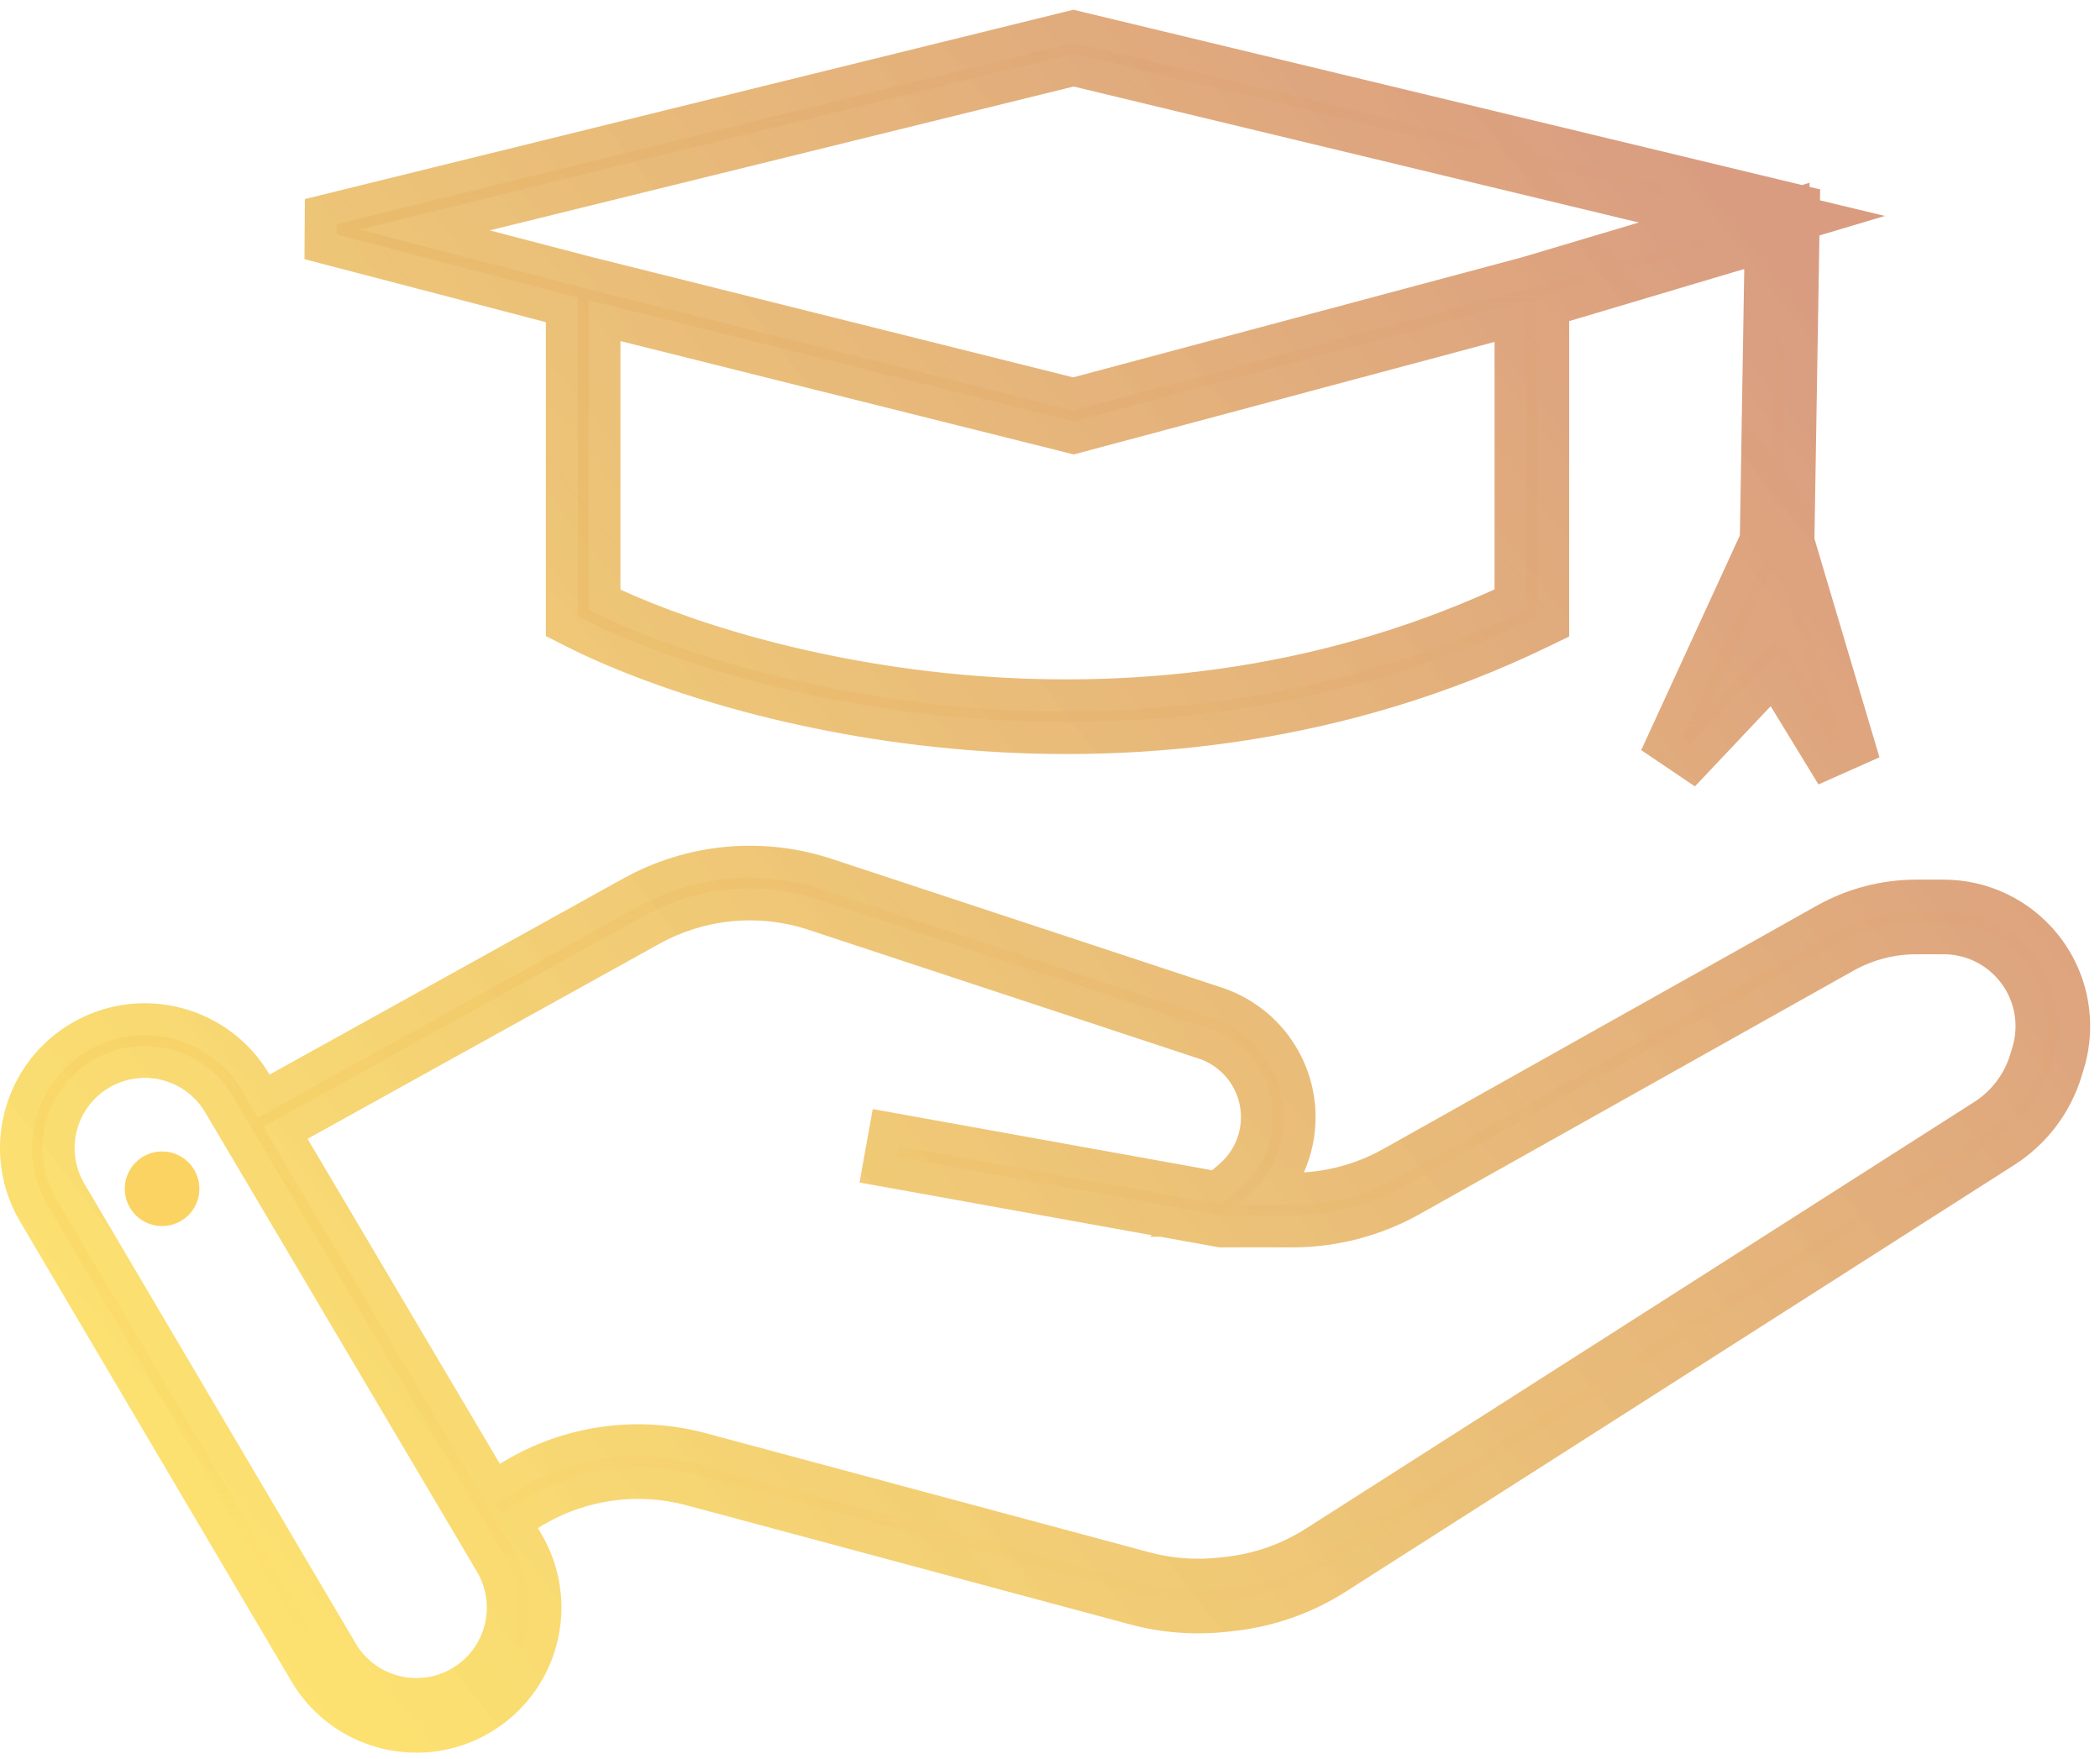 <svg width="197" height="165" viewBox="0 0 197 165" fill="none" xmlns="http://www.w3.org/2000/svg">
<path fill-rule="evenodd" clip-rule="evenodd" d="M100.821 4.028L100.703 4L100.585 4.029L31.585 21.029L31.578 21.998L54.205 27.901V57.515V57.822L54.479 57.961C69.067 65.339 107.337 75.654 143.922 57.965L144.204 57.828V57.515V27.887L166.693 21.189L166.206 50.901L157.75 69.306L158.568 69.858L166.619 61.333L171.778 69.775L172.684 69.372L167.206 50.946L167.704 20.523L167.711 20.122L167.321 20.029L100.821 4.028ZM55.205 57.206V28.155L100.583 39.5L100.709 39.531L100.834 39.498L143.204 28.166V57.2C107.302 74.413 69.78 64.465 55.205 57.206ZM165.281 20.566L143.575 27.032L143.569 27.033L100.7 38.498L54.831 27.031L54.826 27.029L33.738 21.529L100.706 5.029L165.281 20.566ZM159.928 66.962L166.604 52.431L170.634 65.985L167.131 60.254L166.79 59.696L166.341 60.171L159.928 66.962ZM60.41 85.907C65.412 83.135 71.344 82.577 76.774 84.369L113.376 96.448C116.141 97.36 118.275 99.582 119.075 102.382C120.025 105.705 118.939 109.277 116.3 111.509L114.561 112.981L84.293 107.523L84.116 108.507L114.616 114.007L114.66 114.015H114.704H121.214C124.9 114.015 128.523 113.067 131.737 111.264L172.394 88.446C174.65 87.18 177.194 86.515 179.782 86.515H182.324C185.261 86.515 188.042 87.838 189.894 90.117C191.93 92.624 192.594 95.976 191.666 99.07L191.462 99.748C190.699 102.293 189.047 104.479 186.807 105.909L124.11 145.928C121.43 147.639 118.389 148.703 115.227 149.036L114.53 149.109C112.028 149.373 109.498 149.173 107.068 148.52L65.442 137.343C59.81 135.831 53.805 136.671 48.805 139.671L46.447 141.086L46.962 141.943L49.319 140.529C54.087 137.668 59.812 136.867 65.183 138.309L106.809 149.486C109.357 150.171 112.01 150.38 114.635 150.104L115.331 150.03C118.648 149.681 121.837 148.565 124.648 146.771L187.345 106.752C189.787 105.193 191.588 102.81 192.42 100.035L192.624 99.357C193.647 95.946 192.915 92.25 190.67 89.487C188.628 86.974 185.562 85.515 182.324 85.515H179.782C177.023 85.515 174.31 86.224 171.904 87.574L131.247 110.392C128.183 112.111 124.728 113.015 121.214 113.015H116.069L116.946 112.273C119.885 109.786 121.094 105.808 120.037 102.107C119.146 98.989 116.769 96.514 113.69 95.498L77.087 83.419C71.392 81.54 65.171 82.125 59.925 85.032L24.191 104.842L22.692 102.307C19.747 97.331 13.354 95.639 8.334 98.508C3.209 101.436 1.471 107.991 4.471 113.074L29.919 156.196C32.985 161.39 39.758 162.988 44.821 159.711C49.602 156.618 51.088 150.301 48.189 145.4L24.701 105.703L60.41 85.907ZM8.83 99.376C13.376 96.778 19.165 98.31 21.831 102.816L23.578 105.769L47.328 145.909C49.955 150.349 48.608 156.07 44.278 158.872C39.691 161.839 33.557 160.392 30.781 155.688L5.332 112.566C2.615 107.963 4.189 102.028 8.83 99.376Z" fill="url(#paint0_linear_64_10)"/>
<path d="M100.703 4L101.405 1.083L100.695 0.912L99.985 1.087L100.703 4ZM100.821 4.028L101.523 1.112L101.523 1.112L100.821 4.028ZM100.585 4.029L99.867 1.116L99.867 1.116L100.585 4.029ZM31.585 21.029L30.867 18.116L28.601 18.675L28.585 21.009L31.585 21.029ZM31.578 21.998L28.578 21.978L28.562 24.312L30.821 24.901L31.578 21.998ZM54.205 27.901H57.205V25.583L54.962 24.998L54.205 27.901ZM54.205 57.822H51.205V59.667L52.851 60.499L54.205 57.822ZM54.479 57.961L55.833 55.284L55.833 55.284L54.479 57.961ZM143.922 57.965L145.228 60.666L143.922 57.965ZM144.204 57.828L145.51 60.529L147.204 59.71V57.828H144.204ZM144.204 27.887L143.348 25.012L141.204 25.651V27.887H144.204ZM166.693 21.189L169.693 21.238L169.76 17.145L165.837 18.313L166.693 21.189ZM166.206 50.901L168.932 52.154L169.196 51.581L169.206 50.95L166.206 50.901ZM157.75 69.306L155.024 68.053L153.961 70.368L156.072 71.792L157.75 69.306ZM158.568 69.858L156.89 72.344L159 73.769L160.749 71.918L158.568 69.858ZM166.619 61.333L169.179 59.769L167.132 56.42L164.438 59.273L166.619 61.333ZM171.778 69.775L169.218 71.34L170.591 73.587L172.998 72.516L171.778 69.775ZM172.684 69.372L173.904 72.113L176.31 71.042L175.559 68.517L172.684 69.372ZM167.206 50.946L164.206 50.897L164.199 51.358L164.33 51.801L167.206 50.946ZM167.704 20.523L170.704 20.572V20.572L167.704 20.523ZM167.711 20.122L170.711 20.171L170.75 17.768L168.413 17.205L167.711 20.122ZM167.321 20.029L166.62 22.945L166.62 22.945L167.321 20.029ZM55.205 28.155L55.932 25.245L52.205 24.313V28.155H55.205ZM55.205 57.206H52.205V59.063L53.867 59.892L55.205 57.206ZM100.583 39.5L99.856 42.41L100.583 39.5ZM100.709 39.531L99.981 42.441L100.734 42.63L101.484 42.429L100.709 39.531ZM100.834 39.498L100.059 36.599L100.059 36.599L100.834 39.498ZM143.204 28.166H146.204V24.258L142.429 25.268L143.204 28.166ZM143.204 57.2L144.501 59.906L146.204 59.089V57.2H143.204ZM143.575 27.032L144.35 29.93L144.391 29.919L144.432 29.907L143.575 27.032ZM165.281 20.566L166.137 23.441L176.824 20.258L165.982 17.649L165.281 20.566ZM143.569 27.033L142.794 24.135L142.793 24.135L143.569 27.033ZM100.7 38.498L99.973 41.409L100.726 41.597L101.475 41.396L100.7 38.498ZM54.831 27.031L54.088 29.938L54.096 29.939L54.103 29.941L54.831 27.031ZM54.826 27.029L54.069 29.932L54.076 29.934L54.083 29.936L54.826 27.029ZM33.738 21.529L33.021 18.616L32.981 24.431L33.738 21.529ZM100.706 5.029L101.408 2.112L100.697 1.942L99.988 2.116L100.706 5.029ZM166.604 52.431L169.48 51.576L167.207 43.932L163.878 51.178L166.604 52.431ZM159.928 66.962L157.202 65.709L162.109 69.022L159.928 66.962ZM170.634 65.985L168.074 67.549L173.509 65.13L170.634 65.985ZM167.131 60.254L164.571 61.818L164.571 61.818L167.131 60.254ZM166.79 59.696L169.35 58.132L167.304 54.783L164.609 57.636L166.79 59.696ZM166.341 60.171L164.16 58.111L164.16 58.111L166.341 60.171ZM76.774 84.369L75.834 87.218L76.774 84.369ZM60.41 85.907L58.956 83.283H58.956L60.41 85.907ZM113.376 96.448L114.317 93.599L113.376 96.448ZM119.075 102.382L121.96 101.558H121.96L119.075 102.382ZM116.3 111.509L114.363 109.219L116.3 111.509ZM114.561 112.981L114.029 115.933L115.42 116.184L116.499 115.271L114.561 112.981ZM84.293 107.523L84.826 104.57L81.873 104.038L81.341 106.99L84.293 107.523ZM84.116 108.507L81.163 107.974L80.631 110.927L83.583 111.459L84.116 108.507ZM114.616 114.007L114.083 116.959L114.083 116.959L114.616 114.007ZM114.66 114.015L114.127 116.967L114.391 117.015H114.66V114.015ZM131.737 111.264L133.205 113.88L131.737 111.264ZM172.394 88.446L170.925 85.83L172.394 88.446ZM189.894 90.117L187.565 92.009V92.009L189.894 90.117ZM191.666 99.07L188.792 98.208L188.792 98.208L191.666 99.07ZM191.462 99.748L194.336 100.61L194.336 100.61L191.462 99.748ZM186.807 105.909L188.421 108.438V108.438L186.807 105.909ZM124.11 145.928L122.496 143.4H122.496L124.11 145.928ZM115.227 149.036L114.913 146.052L114.912 146.052L115.227 149.036ZM114.53 149.109L114.844 152.093L114.844 152.093L114.53 149.109ZM107.068 148.52L106.29 151.418L107.068 148.52ZM65.442 137.343L64.664 140.24H64.664L65.442 137.343ZM48.805 139.671L50.348 142.244H50.348L48.805 139.671ZM46.447 141.086L44.904 138.513L42.331 140.057L43.875 142.629L46.447 141.086ZM46.962 141.943L44.389 143.487L45.933 146.059L48.505 144.516L46.962 141.943ZM49.319 140.529L47.776 137.956L49.319 140.529ZM65.183 138.309L64.405 141.206H64.405L65.183 138.309ZM106.809 149.486L106.031 152.384H106.031L106.809 149.486ZM114.635 150.104L114.949 153.087L114.949 153.087L114.635 150.104ZM115.331 150.03L115.017 147.047L115.017 147.047L115.331 150.03ZM124.648 146.771L126.262 149.3L124.648 146.771ZM187.345 106.752L185.731 104.223V104.223L187.345 106.752ZM192.42 100.035L195.294 100.897L195.294 100.897L192.42 100.035ZM192.624 99.357L189.75 98.495L189.75 98.495L192.624 99.357ZM190.67 89.487L188.341 91.379L188.341 91.379L190.67 89.487ZM171.904 87.574L170.436 84.958L171.904 87.574ZM131.247 110.392L132.716 113.008L132.716 113.008L131.247 110.392ZM116.069 113.015L114.132 110.724L107.88 116.015H116.069V113.015ZM116.946 112.273L118.884 114.563L116.946 112.273ZM120.037 102.107L122.921 101.283L120.037 102.107ZM113.69 95.498L114.63 92.649L113.69 95.498ZM77.087 83.419L78.027 80.57L77.087 83.419ZM59.925 85.032L58.471 82.409L58.471 82.409L59.925 85.032ZM24.191 104.842L21.61 106.369L23.095 108.88L25.646 107.465L24.191 104.842ZM22.692 102.307L25.274 100.779V100.779L22.692 102.307ZM8.334 98.508L6.845 95.903H6.845L8.334 98.508ZM4.471 113.074L7.054 111.549L7.054 111.549L4.471 113.074ZM29.919 156.196L32.503 154.671L32.503 154.671L29.919 156.196ZM44.821 159.711L43.191 157.192H43.191L44.821 159.711ZM48.189 145.4L45.607 146.928L48.189 145.4ZM24.701 105.703L23.246 103.079L20.548 104.575L22.119 107.23L24.701 105.703ZM21.831 102.816L19.249 104.344V104.344L21.831 102.816ZM8.83 99.376L7.342 96.771H7.342L8.83 99.376ZM23.578 105.769L26.16 104.242V104.242L23.578 105.769ZM47.328 145.909L44.746 147.437H44.746L47.328 145.909ZM44.278 158.872L42.648 156.353L44.278 158.872ZM30.781 155.688L33.364 154.163L30.781 155.688ZM5.332 112.566L2.748 114.091H2.748L5.332 112.566ZM100.001 6.917L100.12 6.945L101.523 1.112L101.405 1.083L100.001 6.917ZM101.303 6.942L101.421 6.913L99.985 1.087L99.867 1.116L101.303 6.942ZM32.303 23.942L101.303 6.942L99.867 1.116L30.867 18.116L32.303 23.942ZM34.578 22.019L34.585 21.049L28.585 21.009L28.578 21.978L34.578 22.019ZM54.962 24.998L32.336 19.096L30.821 24.901L53.447 30.804L54.962 24.998ZM57.205 57.515V27.901H51.205V57.515H57.205ZM57.205 57.822V57.515H51.205V57.822H57.205ZM55.833 55.284L55.558 55.145L52.851 60.499L53.125 60.638L55.833 55.284ZM142.616 55.264C107.14 72.417 69.892 62.394 55.833 55.284L53.125 60.638C68.242 68.283 107.534 78.891 145.228 60.666L142.616 55.264ZM142.899 55.127L142.616 55.264L145.228 60.666L145.51 60.529L142.899 55.127ZM141.204 57.515V57.828H147.204V57.515H141.204ZM141.204 27.887V57.515H147.204V27.887H141.204ZM165.837 18.313L143.348 25.012L145.061 30.762L167.55 24.064L165.837 18.313ZM169.206 50.95L169.693 21.238L163.694 21.139L163.207 50.852L169.206 50.95ZM160.476 70.558L168.932 52.154L163.48 49.649L155.024 68.053L160.476 70.558ZM160.246 67.371L159.429 66.819L156.072 71.792L156.89 72.344L160.246 67.371ZM164.438 59.273L156.387 67.798L160.749 71.918L168.8 63.393L164.438 59.273ZM174.338 68.211L169.179 59.769L164.059 62.898L169.218 71.34L174.338 68.211ZM171.464 66.631L170.558 67.035L172.998 72.516L173.904 72.113L171.464 66.631ZM164.33 51.801L169.808 70.227L175.559 68.517L170.081 50.091L164.33 51.801ZM164.705 20.474L164.206 50.897L170.205 50.995L170.704 20.572L164.705 20.474ZM164.711 20.073L164.705 20.474L170.704 20.572L170.711 20.171L164.711 20.073ZM166.62 22.945L167.009 23.039L168.413 17.205L168.023 17.112L166.62 22.945ZM100.12 6.945L166.62 22.945L168.023 17.112L101.523 1.112L100.12 6.945ZM52.205 28.155V57.206H58.205V28.155H52.205ZM101.311 36.589L55.932 25.245L54.477 31.065L99.856 42.41L101.311 36.589ZM101.436 36.621L101.311 36.589L99.856 42.41L99.981 42.441L101.436 36.621ZM100.059 36.599L99.934 36.633L101.484 42.429L101.609 42.396L100.059 36.599ZM142.429 25.268L100.059 36.599L101.609 42.396L143.98 31.064L142.429 25.268ZM146.204 57.2V28.166H140.204V57.2H146.204ZM53.867 59.892C68.965 67.411 107.499 77.645 144.501 59.906L141.908 54.495C107.105 71.18 70.595 61.52 56.542 54.521L53.867 59.892ZM144.432 29.907L166.137 23.441L164.424 17.691L142.719 24.156L144.432 29.907ZM144.344 29.932L144.35 29.93L142.8 24.133L142.794 24.135L144.344 29.932ZM101.475 41.396L144.344 29.931L142.793 24.135L99.925 35.6L101.475 41.396ZM54.103 29.941L99.973 41.409L101.428 35.588L55.558 24.12L54.103 29.941ZM54.083 29.936L54.088 29.938L55.573 24.124L55.568 24.123L54.083 29.936ZM32.981 24.431L54.069 29.932L55.583 24.127L34.496 18.626L32.981 24.431ZM99.988 2.116L33.021 18.616L34.456 24.441L101.424 7.942L99.988 2.116ZM165.982 17.649L101.408 2.112L100.004 7.946L164.579 23.483L165.982 17.649ZM163.878 51.178L157.202 65.709L162.654 68.214L169.33 53.684L163.878 51.178ZM173.509 65.13L169.48 51.576L163.728 53.286L167.758 66.84L173.509 65.13ZM164.571 61.818L168.074 67.549L173.193 64.421L169.691 58.69L164.571 61.818ZM164.23 61.26L164.571 61.818L169.691 58.69L169.35 58.132L164.23 61.26ZM168.522 62.231L168.971 61.756L164.609 57.636L164.16 58.111L168.522 62.231ZM162.109 69.022L168.522 62.231L164.16 58.111L157.747 64.902L162.109 69.022ZM77.714 81.52C71.489 79.466 64.689 80.105 58.956 83.283L61.865 88.531C66.134 86.164 71.198 85.688 75.834 87.218L77.714 81.52ZM114.317 93.599L77.714 81.52L75.834 87.218L112.436 99.297L114.317 93.599ZM121.96 101.558C120.887 97.803 118.025 94.823 114.317 93.599L112.436 99.297C114.258 99.898 115.664 101.362 116.191 103.206L121.96 101.558ZM118.238 113.799C121.777 110.805 123.233 106.015 121.96 101.558L116.191 103.206C116.816 105.395 116.101 107.748 114.363 109.219L118.238 113.799ZM116.499 115.271L118.238 113.799L114.363 109.219L112.624 110.691L116.499 115.271ZM83.761 110.475L114.029 115.933L115.094 110.028L84.826 104.57L83.761 110.475ZM87.068 109.039L87.246 108.055L81.341 106.99L81.163 107.974L87.068 109.039ZM115.148 111.054L84.648 105.554L83.583 111.459L114.083 116.959L115.148 111.054ZM115.192 111.062L115.148 111.054L114.083 116.959L114.127 116.967L115.192 111.062ZM114.704 111.015H114.66V117.015H114.704V111.015ZM121.214 111.015H114.704V117.015H121.214V111.015ZM130.269 108.648C127.503 110.2 124.385 111.015 121.214 111.015V117.015C125.414 117.015 129.543 115.935 133.205 113.88L130.269 108.648ZM170.925 85.83L130.269 108.648L133.205 113.88L173.862 91.062L170.925 85.83ZM179.782 83.515C176.68 83.515 173.63 84.312 170.925 85.83L173.862 91.062C175.67 90.047 177.708 89.515 179.782 89.515V83.515ZM182.324 83.515H179.782V89.515H182.324V83.515ZM192.222 88.226C189.8 85.245 186.165 83.515 182.324 83.515V89.515C184.358 89.515 186.283 90.431 187.565 92.009L192.222 88.226ZM194.539 99.932C195.753 95.887 194.885 91.503 192.222 88.226L187.565 92.009C188.976 93.745 189.435 96.066 188.792 98.208L194.539 99.932ZM194.336 100.61L194.539 99.932L188.792 98.208L188.589 98.886L194.336 100.61ZM188.421 108.438C191.267 106.621 193.366 103.844 194.336 100.61L188.589 98.886C188.032 100.743 186.827 102.337 185.193 103.38L188.421 108.438ZM125.724 148.457L188.421 108.438L185.193 103.38L122.496 143.4L125.724 148.457ZM115.541 152.019C119.166 151.638 122.652 150.418 125.724 148.457L122.496 143.4C120.208 144.86 117.612 145.768 114.913 146.052L115.541 152.019ZM114.844 152.093L115.541 152.019L114.912 146.052L114.216 146.126L114.844 152.093ZM106.29 151.418C109.076 152.166 111.976 152.395 114.844 152.093L114.216 146.126C112.08 146.35 109.921 146.18 107.846 145.623L106.29 151.418ZM64.664 140.24L106.29 151.418L107.846 145.623L66.22 134.446L64.664 140.24ZM50.348 142.244C54.651 139.662 59.818 138.939 64.664 140.24L66.22 134.446C59.802 132.722 52.959 133.68 47.261 137.099L50.348 142.244ZM47.991 143.658L50.348 142.244L47.261 137.099L44.904 138.513L47.991 143.658ZM49.534 140.4L49.02 139.542L43.875 142.629L44.389 143.487L49.534 140.4ZM47.776 137.956L45.418 139.371L48.505 144.516L50.863 143.101L47.776 137.956ZM65.961 135.411C59.805 133.758 53.241 134.677 47.776 137.956L50.863 143.101C54.933 140.659 59.82 139.975 64.405 141.206L65.961 135.411ZM107.587 146.589L65.961 135.411L64.405 141.206L106.031 152.384L107.587 146.589ZM114.321 147.12C112.063 147.358 109.78 147.178 107.587 146.589L106.031 152.384C108.935 153.163 111.958 153.402 114.949 153.087L114.321 147.12ZM115.017 147.047L114.321 147.12L114.949 153.087L115.645 153.014L115.017 147.047ZM123.034 144.243C120.616 145.786 117.871 146.746 115.017 147.047L115.645 153.014C119.424 152.616 123.059 151.345 126.262 149.3L123.034 144.243ZM185.731 104.223L123.034 144.243L126.262 149.3L188.959 109.281L185.731 104.223ZM189.547 99.173C188.921 101.259 187.567 103.051 185.731 104.223L188.959 109.281C192.007 107.335 194.255 104.36 195.294 100.897L189.547 99.173ZM189.75 98.495L189.547 99.173L195.294 100.897L195.497 100.219L189.75 98.495ZM188.341 91.379C189.96 93.371 190.488 96.036 189.75 98.495L195.497 100.219C196.806 95.857 195.87 91.13 192.998 87.595L188.341 91.379ZM182.324 88.515C184.659 88.515 186.869 89.567 188.341 91.379L192.998 87.595C190.387 84.381 186.466 82.515 182.324 82.515V88.515ZM179.782 88.515H182.324V82.515H179.782V88.515ZM173.373 90.19C175.33 89.092 177.537 88.515 179.782 88.515V82.515C176.509 82.515 173.29 83.356 170.436 84.958L173.373 90.19ZM132.716 113.008L173.373 90.19L170.436 84.958L129.779 107.775L132.716 113.008ZM121.214 116.015C125.242 116.015 129.203 114.979 132.716 113.008L129.779 107.775C127.163 109.244 124.214 110.015 121.214 110.015V116.015ZM116.069 116.015H121.214V110.015H116.069V116.015ZM115.009 109.982L114.132 110.724L118.007 115.305L118.884 114.563L115.009 109.982ZM117.152 102.931C117.886 105.499 117.047 108.258 115.009 109.982L118.884 114.563C122.723 111.314 124.303 106.118 122.921 101.283L117.152 102.931ZM112.75 98.347C114.886 99.052 116.534 100.769 117.152 102.931L122.921 101.283C121.757 97.21 118.653 93.977 114.63 92.649L112.75 98.347ZM76.147 86.268L112.75 98.347L114.63 92.649L78.027 80.57L76.147 86.268ZM61.38 87.656C65.893 85.154 71.246 84.651 76.147 86.268L78.027 80.57C71.537 78.429 64.448 79.095 58.471 82.409L61.38 87.656ZM25.646 107.465L61.38 87.656L58.471 82.409L22.737 102.218L25.646 107.465ZM20.11 103.835L21.61 106.369L26.773 103.314L25.274 100.779L20.11 103.835ZM9.822 101.112C13.419 99.057 18 100.269 20.11 103.835L25.274 100.779C21.495 94.392 13.289 92.221 6.845 95.903L9.822 101.112ZM7.054 111.549C4.905 107.907 6.15 103.211 9.822 101.112L6.845 95.903C0.268 99.662 -1.963 108.075 1.887 114.599L7.054 111.549ZM32.503 154.671L7.054 111.549L1.887 114.599L27.336 157.721L32.503 154.671ZM43.191 157.192C39.559 159.543 34.702 158.397 32.503 154.671L27.336 157.721C31.268 164.383 39.956 166.433 46.451 162.23L43.191 157.192ZM45.607 146.928C47.687 150.443 46.62 154.974 43.191 157.192L46.451 162.23C52.584 158.262 54.49 150.159 50.77 143.873L45.607 146.928ZM22.119 107.23L45.607 146.928L50.77 143.873L27.283 104.175L22.119 107.23ZM58.956 83.283L23.246 103.079L26.155 108.326L61.865 88.531L58.956 83.283ZM24.413 101.289C20.912 95.372 13.311 93.36 7.342 96.771L10.318 101.981C13.441 100.196 17.418 101.249 19.249 104.344L24.413 101.289ZM26.16 104.242L24.413 101.289L19.249 104.344L20.996 107.297L26.16 104.242ZM49.91 144.382L26.16 104.242L20.996 107.297L44.746 147.437L49.91 144.382ZM45.907 161.39C51.59 157.714 53.356 150.207 49.91 144.382L44.746 147.437C46.553 150.491 45.627 154.426 42.648 156.353L45.907 161.39ZM28.197 157.212C31.84 163.385 39.889 165.284 45.907 161.39L42.648 156.353C39.493 158.394 35.274 157.399 33.364 154.163L28.197 157.212ZM2.748 114.091L28.197 157.212L33.364 154.163L7.915 111.041L2.748 114.091ZM7.342 96.771C1.248 100.253 -0.819 108.047 2.748 114.091L7.915 111.041C6.049 107.879 7.131 103.802 10.318 101.981L7.342 96.771Z" fill="url(#paint1_linear_64_10)"/>
<circle cx="15.204" cy="111.515" r="3.5" fill="#FBD362"/>
<defs>
<linearGradient id="paint0_linear_64_10" x1="98.039" y1="4" x2="98.039" y2="161.415" gradientUnits="userSpaceOnUse">
<stop stop-color="#D19365"/>
<stop offset="1" stop-color="#E8731E" stop-opacity="0"/>
</linearGradient>
<linearGradient id="paint1_linear_64_10" x1="177.704" y1="37.015" x2="11.704" y2="167.015" gradientUnits="userSpaceOnUse">
<stop stop-color="#D99C81"/>
<stop offset="1" stop-color="#FFE458" stop-opacity="0.86"/>
</linearGradient>
</defs>
</svg>
